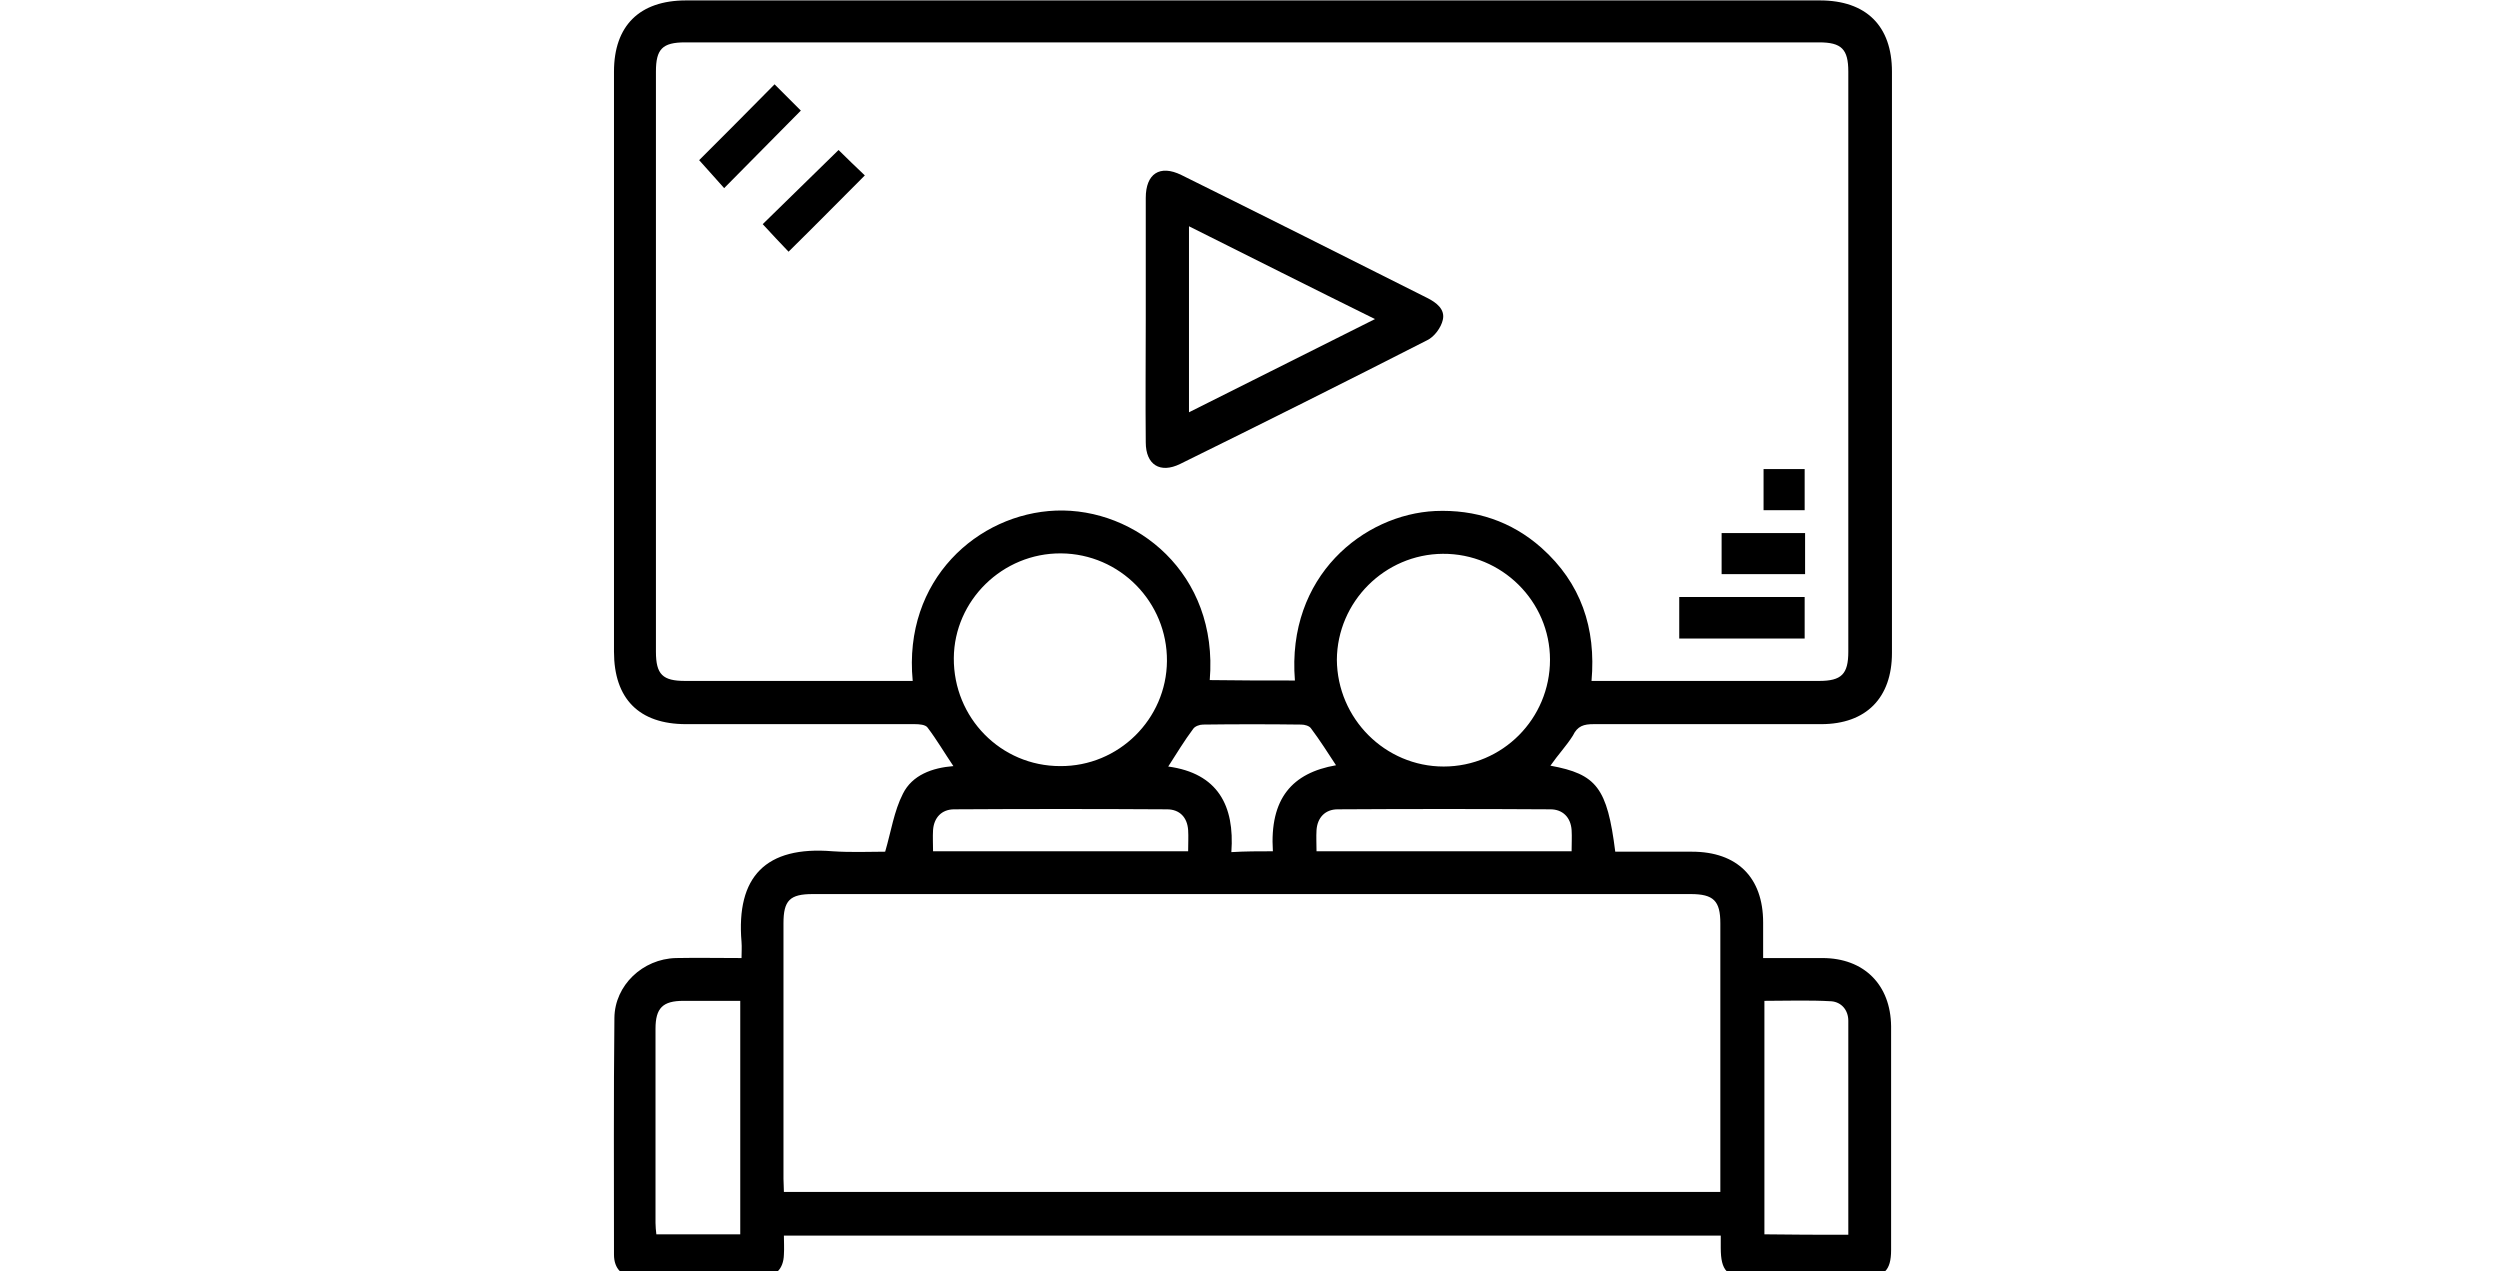 <?xml version="1.0" encoding="utf-8"?>
<!-- Generator: Adobe Illustrator 23.0.3, SVG Export Plug-In . SVG Version: 6.00 Build 0)  -->
<svg version="1.1" id="Layer_1" xmlns="http://www.w3.org/2000/svg" xmlns:xlink="http://www.w3.org/1999/xlink" x="0px" y="0px"
	 viewBox="0 0 590 300" style="enable-background:new 0 0 590 300;" xml:space="preserve">
<g>
	<path d="M365.9,180.7c10.9,2,13.4,5.2,15.3,20.3c6,0,12,0,18.1,0c10.7,0,16.8,6.1,16.8,16.7c0,2.7,0,5.4,0,8.4c4.8,0,9.4,0,14,0
		c9.8,0,16.1,6.3,16.2,16.1c0,17.6,0,35.2,0,52.8c0,4.9-1.7,6.5-6.7,6.5c-8.9,0-17.8,0-26.7,0c-5.3,0-6.8-1.6-6.8-7
		c0-0.9,0-1.8,0-2.9c-73.7,0-147.2,0-221.1,0c0,1.5,0.1,3,0,4.5c-0.1,3.4-2,5.3-5.3,5.3c-9.8,0.1-19.7,0.1-29.5,0
		c-3.4,0-5.3-2-5.3-5.3c0-18.6-0.1-37.3,0.1-55.9c0.1-7.7,6.7-13.9,14.5-14.1c5-0.1,10,0,15.5,0c0-1.3,0.1-2.6,0-3.8
		c-1.3-15.4,5.7-22.7,21.5-21.4c4.4,0.3,8.8,0.1,12.4,0.1c1.4-4.8,2.1-9.6,4.2-13.7c2.2-4.4,6.9-6.1,11.9-6.5
		c-2.1-3.1-3.9-6.2-6.1-9.1c-0.5-0.7-2-0.8-3-0.8c-18,0-36,0-54,0c-11.1,0-17-6-17-17.1c0-45.6,0-91.3,0-136.9
		c0-10.8,6-16.8,17-16.8c89.2,0,178.4,0,267.6,0c10.9,0,17,6,17,16.8c0,45.7,0,91.5,0,137.2c0,10.6-6.1,16.8-16.7,16.8
		c-17.9,0-35.8,0-53.7,0c-2.3,0-3.8,0.4-4.9,2.7C369.7,176,367.7,178.1,365.9,180.7z M305.6,160.6c-2-24.7,16.3-39.2,33.1-40
		c9.5-0.4,18,2.4,25.1,8.7c9.3,8.3,12.9,18.9,11.8,31.4c1.2,0,2.1,0,3.1,0c16.9,0,33.7,0,50.6,0c5.3,0,6.9-1.6,6.9-6.9
		c0-45.6,0-91.3,0-136.9c0-5.3-1.6-6.9-6.9-6.9c-89.2,0-178.4,0-267.6,0c-5.4,0-6.9,1.6-6.9,6.9c0,45.6,0,91.3,0,136.9
		c0,5.4,1.6,6.9,6.9,6.9c16.9,0,33.7,0,50.6,0c1,0,2,0,3.1,0c-2.3-23.9,15.4-39.5,33.8-40.2c18.8-0.7,38.4,14.8,36.3,40
		C292.1,160.6,298.9,160.6,305.6,160.6z M406,281.3c0-1.3,0-2.2,0-3.1c0-20.1,0-40.2,0-60.3c0-5.3-1.6-6.9-7-6.9
		c-69.1,0-138.1,0-207.2,0c-5.4,0-6.9,1.5-6.9,6.9c0,20.1,0,40.2,0,60.3c0,1,0.1,2,0.1,3.1C258.8,281.3,332.2,281.3,406,281.3z
		 M275.4,156c0.1-13.9-11.1-25.3-25-25.4c-13.8-0.1-25.2,11.1-25.3,24.7c-0.1,14.1,11.1,25.5,25.1,25.5
		C264,180.9,275.3,169.7,275.4,156z M340.7,180.9c13.9,0,25.1-11.3,25.1-25.2c0-13.8-11.4-25.1-25.3-25c-13.7,0.1-24.9,11.3-25,25
		C315.6,169.6,326.9,180.9,340.7,180.9z M174.7,236.2c-4.6,0-9,0-13.4,0c-4.9,0-6.6,1.7-6.6,6.6c0,15.3,0,30.6,0,45.8
		c0,0.9,0.1,1.8,0.2,2.7c6.7,0,13.2,0,19.8,0C174.7,273,174.7,254.8,174.7,236.2z M436.2,291.4c0-17,0-33.7,0-50.5
		c0-2.5-1.6-4.4-4-4.6c-5.3-0.3-10.6-0.1-15.8-0.1c0,18.6,0,36.8,0,55.1C423,291.4,429.4,291.4,436.2,291.4z M300.4,200.9
		c-0.8-12.5,4.6-18.5,14.9-20.3c-1.9-2.9-3.8-5.9-5.9-8.7c-0.4-0.6-1.5-0.9-2.3-0.9c-7.7-0.1-15.5-0.1-23.2,0c-0.8,0-1.9,0.4-2.3,1
		c-2.1,2.8-3.9,5.8-5.9,8.9c11.7,1.6,15.7,9.2,14.9,20.2C294,200.9,297,200.9,300.4,200.9z M280.4,200.9c0-1.9,0.1-3.4,0-5
		c-0.2-3-2-4.9-5-4.9c-16.7-0.1-33.4-0.1-50.2,0c-3,0-4.8,2-5,4.9c-0.1,1.6,0,3.3,0,5C240.4,200.9,260.2,200.9,280.4,200.9z
		 M370.9,200.9c0-1.9,0.1-3.4,0-5c-0.2-3-2.1-4.9-5-4.9c-16.7-0.1-33.4-0.1-50.2,0c-3,0-4.8,2-5,4.9c-0.1,1.6,0,3.3,0,5
		C330.8,200.9,350.6,200.9,370.9,200.9z"/>
	<path d="M270.4,75.3c0-9.5,0-19,0-28.6c0-5.7,3.3-7.9,8.4-5.4c19.4,9.6,38.7,19.3,58,29c2.2,1.1,4.3,2.7,3.7,5.2
		c-0.4,1.8-2,4-3.7,4.8c-19.4,9.9-38.8,19.6-58.3,29.2c-4.7,2.3-8.1,0.2-8.1-5.1C270.3,94.7,270.4,85,270.4,75.3z M280.6,53.4
		c0,14.8,0,29.1,0,43.9c14.6-7.3,28.9-14.5,43.9-22C309.5,67.9,295.2,60.7,280.6,53.4z"/>
	<path d="M425.9,150.7c-10,0-19.7,0-29.6,0c0-3.2,0-6.4,0-9.8c9.8,0,19.7,0,29.6,0C425.9,144.2,425.9,147.4,425.9,150.7z"/>
	<path d="M182.8,19.9c2.1,2.1,4.3,4.3,6.2,6.2c-6,6.1-12,12.1-18.1,18.3c-1.8-2-3.9-4.4-5.9-6.6C170.8,32,176.8,26,182.8,19.9z"/>
	<path d="M186.1,59.4c-1.9-2-4.1-4.3-6.1-6.5c5.8-5.7,11.9-11.6,17.9-17.5c1.8,1.8,4.1,4,6.2,6C198.2,47.3,192.3,53.3,186.1,59.4z"
		/>
	<path d="M426,125.8c0,3.4,0,6.4,0,9.7c-6.6,0-13,0-19.7,0c0-3.1,0-6.3,0-9.7C412.8,125.8,419.3,125.8,426,125.8z"/>
	<path d="M416.2,120.4c0-3.3,0-6.4,0-9.7c3.2,0,6.4,0,9.7,0c0,3.2,0,6.4,0,9.7C422.8,120.4,419.7,120.4,416.2,120.4z"/>
</g>
</svg>
